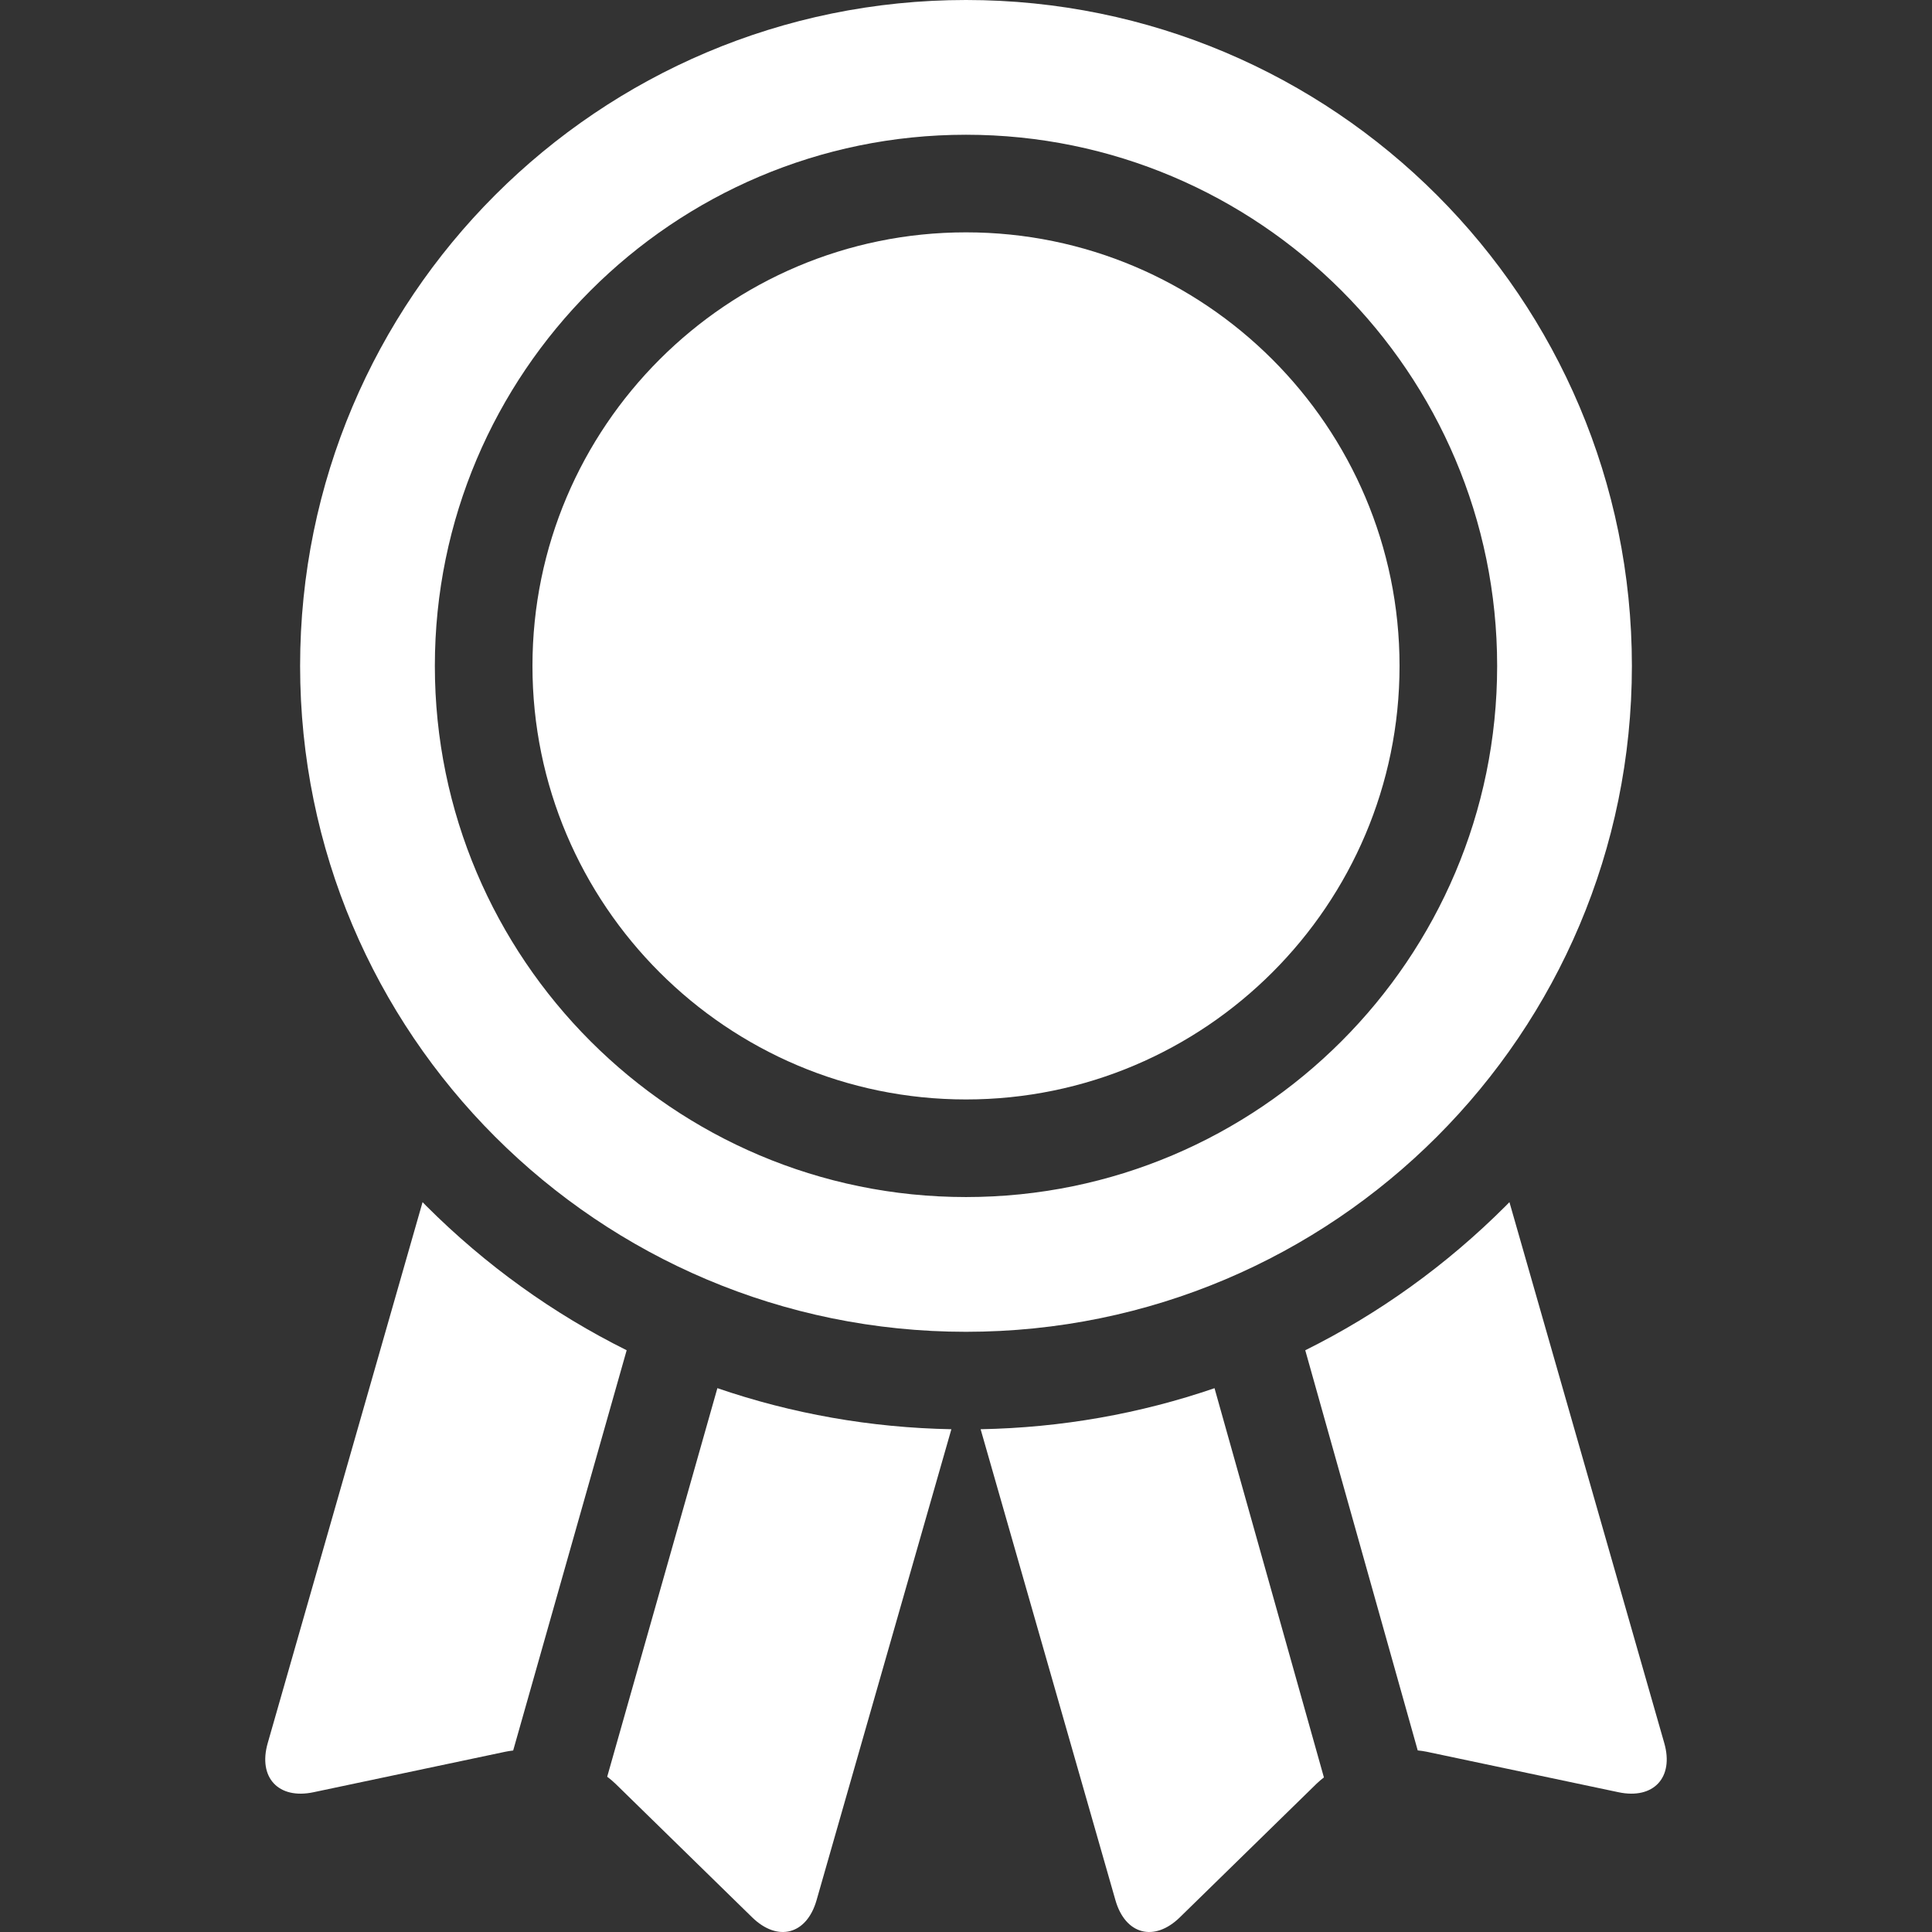 <?xml version="1.0" encoding="iso-8859-1"?>
<!-- Uploaded to: SVG Repo, www.svgrepo.com, Generator: SVG Repo Mixer Tools -->
<!DOCTYPE svg PUBLIC "-//W3C//DTD SVG 1.1//EN" "http://www.w3.org/Graphics/SVG/1.1/DTD/svg11.dtd">
<svg fill="white" height="24px" width="24px" version="1.1" id="Capa_1" xmlns="http://www.w3.org/2000/svg" xmlns:xlink="http://www.w3.org/1999/xlink" 
	 viewBox="0 0 296.906 296.906" xml:space="preserve">
<rect x="0" y="0" width="296.906" height="296.906" fill="#333333" stroke="none"/>
<g>
	<path d="M65.486,185.302c-0.185-0.184-0.362-0.374-0.546-0.559l-23.798,83.136c-1.514,5.288,1.651,8.685,7.032,7.549l29.481-6.222
		c0.391-0.082,0.796-0.143,1.208-0.19l17.442-61.512C85.043,201.905,74.641,194.456,65.486,185.302z"/>
	<path d="M93.313,273.043c0.455,0.347,0.89,0.706,1.278,1.086l20.992,20.518c3.934,3.844,8.39,2.663,9.903-2.625l20.719-72.381
		c-12.417-0.231-24.516-2.384-35.959-6.313L93.313,273.043z"/>
	<path d="M150.7,219.641l20.719,72.381c1.514,5.288,5.97,6.469,9.903,2.625l20.992-20.518c0.35-0.342,0.737-0.666,1.142-0.98
		l-16.812-59.815C175.206,217.258,163.112,219.409,150.7,219.641z"/>
	<path d="M231.966,184.742c-0.184,0.186-0.361,0.375-0.546,0.559c-9.156,9.156-19.563,16.607-30.83,22.206L217.872,269
		c0.471,0.049,0.935,0.111,1.378,0.205l29.481,6.222c5.381,1.136,8.546-2.261,7.032-7.549L231.966,184.742z"/>
	<path d="M250.786,102.334C250.786,45.816,204.97,0,148.452,0C91.936,0,46.12,45.816,46.12,102.334
		c0,56.518,45.816,102.334,102.332,102.334C204.97,204.668,250.786,158.852,250.786,102.334z M148.452,183.961
		c-45.008,0-81.625-36.617-81.625-81.627c0-45.01,36.617-81.627,81.625-81.627c45.01,0,81.627,36.617,81.627,81.627
		C230.079,147.344,193.462,183.961,148.452,183.961z"/>
	<path d="M148.452,168.961c36.738,0,66.627-29.889,66.627-66.627c0-36.738-29.889-66.627-66.627-66.627
		c-36.736,0-66.625,29.889-66.625,66.627C81.827,139.072,111.716,168.961,148.452,168.961z"/>
</g>
</svg>